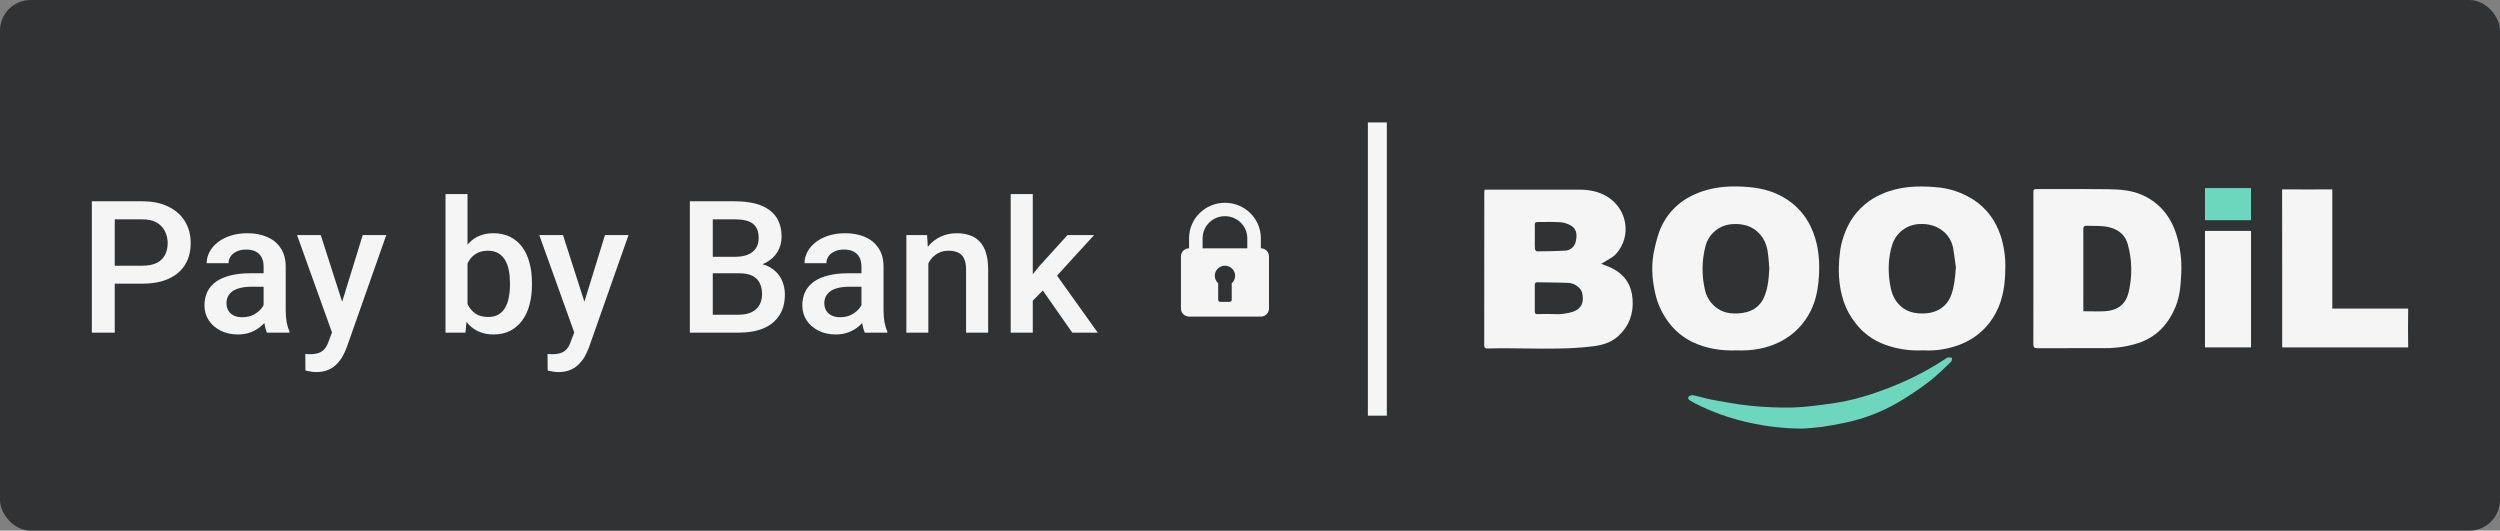 <svg width="245" height="52" viewBox="0 0 245 52" fill="none" xmlns="http://www.w3.org/2000/svg">
<rect x="0" y="0" width="245" height="52" fill="#808080" stroke="none"/>
<rect width="245" height="52" rx="3" fill="#303234"/>
<path d="M220.601 18.429H216.088V21.578H220.601V18.429Z" fill="#6DD7BD"/>
<path d="M176.512 42C174.797 41.987 173.089 41.792 171.416 41.417C169.551 41.015 167.747 40.369 166.053 39.498C165.92 39.432 165.808 39.352 165.682 39.287C165.508 39.195 165.36 39.053 165.489 38.877C165.545 38.821 165.614 38.778 165.689 38.752C165.765 38.726 165.845 38.718 165.924 38.728C166.538 38.859 167.136 39.057 167.754 39.169C169 39.392 170.248 39.634 171.506 39.758C172.878 39.905 174.258 39.965 175.637 39.937C176.989 39.897 178.338 39.706 179.678 39.515C181.598 39.242 183.44 38.662 185.236 37.959C187.157 37.212 188.99 36.264 190.706 35.129C190.76 35.092 190.814 35.029 190.871 35.026C191.014 35.026 191.156 35.033 191.298 35.05C191.272 35.181 191.298 35.371 191.214 35.443C190.487 36.127 189.784 36.846 188.99 37.446C188.013 38.187 186.99 38.869 185.928 39.486C184.352 40.392 182.64 41.044 180.857 41.419C179.317 41.753 177.777 41.978 176.512 42Z" fill="#6DD7BD"/>
<path d="M220.601 22.628H216.088V34.044H220.601V22.628Z" fill="#F5F5F5"/>
<path d="M223.654 26.335C223.654 23.899 223.654 20.994 223.646 18.56C223.646 18.561 223.646 18.56 223.646 18.56C224.985 18.576 227.228 18.561 228.566 18.561V30.245C230.788 30.245 233.778 30.245 236 30.245C235.979 31.294 235.984 32.994 236 34.043C232.106 34.035 227.548 34.035 223.654 34.043C223.66 31.573 223.654 28.801 223.654 26.335Z" fill="#F5F5F5"/>
<path fill-rule="evenodd" clip-rule="evenodd" d="M145.484 18.587H154.799C155.741 18.587 156.643 18.758 157.461 19.243C159.468 20.424 159.951 23.139 158.369 24.885C158.14 25.137 157.83 25.316 157.518 25.495C157.377 25.576 157.235 25.658 157.102 25.746C157.06 25.773 157.012 25.796 156.912 25.849C157.291 26.003 157.626 26.112 157.944 26.272C159.218 26.894 159.886 27.9 159.992 29.312C160.098 30.724 159.667 31.936 158.606 32.92C157.875 33.597 156.972 33.839 156.016 33.949C153.852 34.208 151.683 34.179 149.513 34.149C148.281 34.132 147.048 34.115 145.816 34.151C145.544 34.159 145.454 34.082 145.454 33.806C145.462 28.849 145.464 23.892 145.46 18.936L145.472 18.767L145.484 18.587ZM151.924 30.775C151.958 30.775 151.993 30.775 152.027 30.776C152.116 30.777 152.204 30.78 152.293 30.783C152.567 30.793 152.844 30.802 153.118 30.765C153.568 30.702 154.048 30.633 154.446 30.425C155.07 30.081 155.236 29.468 155.047 28.685C155.042 28.665 155.037 28.644 155.03 28.623C154.888 28.194 154.285 27.747 153.729 27.724C153.057 27.697 152.386 27.688 151.715 27.679C151.369 27.674 151.022 27.67 150.676 27.663C150.497 27.659 150.41 27.715 150.41 27.905C150.417 28.78 150.417 29.655 150.41 30.53C150.41 30.586 150.416 30.631 150.43 30.666C150.461 30.753 150.534 30.786 150.667 30.783C150.825 30.778 150.982 30.776 151.14 30.775C151.267 30.774 151.391 30.775 151.517 30.775H151.56L151.622 30.775C151.675 30.775 151.73 30.775 151.783 30.775L151.924 30.775ZM150.413 23.359C150.412 23.412 150.412 23.466 150.412 23.519C150.409 23.809 150.406 24.098 150.422 24.388C150.422 24.477 150.555 24.636 150.619 24.634C151.533 24.627 152.449 24.613 153.361 24.564C153.614 24.558 153.855 24.467 154.048 24.306C154.102 24.26 154.152 24.208 154.198 24.152C154.31 24.014 154.387 23.849 154.421 23.673C154.553 23.107 154.563 22.498 154.004 22.135C153.669 21.929 153.29 21.806 152.897 21.778C152.421 21.742 151.942 21.748 151.464 21.753C151.202 21.756 150.94 21.759 150.679 21.756C150.552 21.754 150.482 21.782 150.446 21.846C150.418 21.889 150.408 21.951 150.408 22.032C150.41 22.114 150.412 22.195 150.413 22.277V23.207C150.413 23.258 150.413 23.308 150.413 23.359Z" fill="#F5F5F5"/>
<path fill-rule="evenodd" clip-rule="evenodd" d="M199.273 18.967V26.302C199.273 26.921 199.273 27.54 199.273 28.159C199.274 30.017 199.276 31.875 199.268 33.731C199.268 34.03 199.361 34.125 199.666 34.125C200.722 34.12 201.779 34.12 202.836 34.12C204.012 34.121 205.189 34.121 206.366 34.114C207.447 34.117 208.523 33.952 209.551 33.622C211.351 33.03 212.508 31.754 213.21 30.048C213.657 28.962 213.718 27.802 213.767 26.651C213.811 25.54 213.686 24.428 213.394 23.354C212.894 21.473 211.848 20.004 210.028 19.148C208.904 18.62 207.686 18.555 206.476 18.541C204.869 18.52 203.263 18.524 201.657 18.528C201.007 18.53 200.356 18.532 199.706 18.532C199.273 18.532 199.273 18.533 199.273 18.967ZM206.392 30.49C205.897 30.531 205.399 30.52 204.887 30.51C204.65 30.505 204.413 30.501 204.17 30.501L204.165 29.584C204.165 28.794 204.166 28.004 204.167 27.214C204.17 25.634 204.171 24.054 204.165 22.48C204.163 22.275 204.204 22.169 204.345 22.136C204.39 22.125 204.447 22.121 204.518 22.124C204.734 22.134 204.949 22.135 205.164 22.137C205.74 22.14 206.312 22.143 206.881 22.316C207.725 22.578 208.277 23.091 208.515 23.914C208.95 25.463 208.979 27.097 208.598 28.66C208.432 29.377 208.059 29.875 207.523 30.171C207.204 30.348 206.826 30.453 206.399 30.49C206.396 30.49 206.395 30.49 206.392 30.49Z" fill="#F5F5F5"/>
<path fill-rule="evenodd" clip-rule="evenodd" d="M165.802 33.49C167.186 34.168 168.67 34.389 170.2 34.34C171.69 34.389 173.122 34.167 174.469 33.482C175.764 32.824 176.807 31.768 177.443 30.474C178.042 29.292 178.218 28.004 178.271 26.709C178.334 25.162 178.137 23.651 177.457 22.223C176.933 21.112 176.102 20.17 175.06 19.505C173.949 18.782 172.696 18.448 171.391 18.334C169.815 18.195 168.257 18.253 166.745 18.778C164.965 19.398 163.616 20.52 162.82 22.199C162.489 22.891 162.31 23.666 162.135 24.422L162.133 24.43C161.804 25.853 161.884 27.286 162.202 28.703C162.416 29.696 162.835 30.634 163.434 31.459C164.041 32.319 164.855 33.017 165.802 33.49ZM173.394 26.302C173.365 26.861 173.326 27.422 173.224 27.968C173.149 28.372 173.037 28.768 172.87 29.147C172.691 29.552 172.441 29.873 172.136 30.115C171.853 30.338 171.524 30.495 171.156 30.59C171.048 30.618 170.937 30.641 170.823 30.659C170.821 30.659 170.819 30.659 170.817 30.66C170.752 30.669 170.689 30.678 170.625 30.686C169.663 30.804 168.739 30.675 167.973 29.959C167.521 29.541 167.211 28.995 167.083 28.396C166.754 26.979 166.774 25.505 167.142 24.098C167.296 23.52 167.628 23.003 168.092 22.621C168.324 22.43 168.583 22.277 168.861 22.166C169.016 22.104 169.177 22.055 169.341 22.02C169.471 21.992 169.603 21.973 169.737 21.963C170.799 21.897 171.755 22.132 172.483 22.963C172.867 23.416 173.121 23.964 173.215 24.548C173.293 24.979 173.326 25.423 173.36 25.866C173.37 26.011 173.382 26.157 173.394 26.302Z" fill="#F5F5F5"/>
<path fill-rule="evenodd" clip-rule="evenodd" d="M184.658 33.753C185.876 34.205 187.177 34.403 188.477 34.335C189.706 34.405 190.935 34.211 192.081 33.767C193.611 33.19 194.87 32.07 195.609 30.625C196.322 29.278 196.501 27.808 196.521 26.319C196.552 25.229 196.398 24.141 196.065 23.102C195.583 21.665 194.752 20.48 193.473 19.619C192.341 18.872 191.03 18.431 189.672 18.339C187.868 18.185 186.085 18.263 184.386 19.028C183.136 19.568 182.086 20.476 181.379 21.628C180.79 22.612 180.423 23.71 180.304 24.847C180.113 26.436 180.175 27.997 180.675 29.526C180.934 30.3 181.328 31.024 181.84 31.665C182.562 32.609 183.537 33.334 184.658 33.753ZM191.599 25.616C191.624 25.811 191.649 26.006 191.677 26.2L191.675 26.193C191.675 26.193 191.672 26.225 191.671 26.241C191.604 27.142 191.537 28.015 191.235 28.867C191.108 29.239 190.919 29.555 190.684 29.814C190.185 30.367 189.475 30.665 188.68 30.712C187.659 30.774 186.731 30.561 186.025 29.763C185.531 29.206 185.325 28.525 185.213 27.803C185.011 26.507 185.045 25.225 185.444 23.966C185.491 23.817 185.551 23.673 185.621 23.535C185.814 23.157 186.089 22.824 186.43 22.561C186.892 22.204 187.455 21.994 188.04 21.959C189.004 21.901 189.88 22.127 190.593 22.801C191.015 23.205 191.299 23.729 191.404 24.3C191.448 24.532 191.484 24.765 191.515 24.999C191.546 25.204 191.573 25.41 191.599 25.616Z" fill="#F5F5F5"/>
<path d="M135.909 12H134.051V40.735H135.909V12Z" fill="#F5F5F5"/>
<path d="M13.947 27.799H10.556V26.04H13.947C14.537 26.04 15.014 25.945 15.378 25.757C15.741 25.568 16.007 25.309 16.174 24.979C16.347 24.643 16.433 24.26 16.433 23.829C16.433 23.423 16.347 23.043 16.174 22.689C16.007 22.329 15.741 22.041 15.378 21.823C15.014 21.604 14.537 21.495 13.947 21.495H11.245V32.6H9V19.727H13.947C14.954 19.727 15.81 19.904 16.514 20.258C17.223 20.605 17.763 21.089 18.133 21.707C18.502 22.32 18.687 23.022 18.687 23.812C18.687 24.643 18.502 25.356 18.133 25.951C17.763 26.547 17.223 27.004 16.514 27.322C15.81 27.64 14.954 27.799 13.947 27.799ZM25.834 30.681V26.119C25.834 25.777 25.771 25.483 25.646 25.235C25.521 24.988 25.33 24.796 25.074 24.66C24.823 24.525 24.507 24.457 24.126 24.457C23.774 24.457 23.47 24.516 23.213 24.634C22.957 24.752 22.757 24.911 22.614 25.111C22.471 25.312 22.399 25.539 22.399 25.792H20.253C20.253 25.415 20.345 25.05 20.53 24.696C20.715 24.342 20.983 24.027 21.335 23.75C21.687 23.473 22.107 23.255 22.596 23.096C23.085 22.936 23.634 22.857 24.242 22.857C24.969 22.857 25.613 22.978 26.174 23.219C26.741 23.461 27.185 23.826 27.507 24.316C27.835 24.799 27.999 25.406 27.999 26.137V30.39C27.999 30.826 28.029 31.218 28.088 31.566C28.154 31.908 28.246 32.205 28.366 32.459V32.6H26.156C26.055 32.37 25.974 32.078 25.915 31.725C25.861 31.365 25.834 31.017 25.834 30.681ZM26.147 26.782L26.165 28.1H24.618C24.218 28.1 23.866 28.138 23.562 28.215C23.258 28.285 23.005 28.392 22.802 28.533C22.599 28.674 22.447 28.846 22.346 29.046C22.244 29.246 22.194 29.473 22.194 29.727C22.194 29.98 22.253 30.213 22.372 30.425C22.492 30.631 22.665 30.793 22.891 30.911C23.124 31.029 23.404 31.088 23.732 31.088C24.173 31.088 24.558 31 24.886 30.823C25.22 30.64 25.482 30.419 25.673 30.16C25.864 29.895 25.965 29.644 25.977 29.408L26.675 30.354C26.603 30.596 26.481 30.855 26.308 31.132C26.135 31.41 25.909 31.675 25.628 31.928C25.354 32.176 25.023 32.379 24.636 32.538C24.254 32.697 23.813 32.777 23.312 32.777C22.68 32.777 22.116 32.653 21.621 32.406C21.126 32.152 20.739 31.813 20.458 31.389C20.178 30.959 20.038 30.472 20.038 29.93C20.038 29.423 20.133 28.975 20.324 28.586C20.521 28.191 20.807 27.861 21.183 27.596C21.564 27.331 22.03 27.13 22.578 26.995C23.127 26.853 23.753 26.782 24.457 26.782H26.147ZM32.918 31.557L35.548 23.034H37.856L33.974 34.059C33.885 34.295 33.768 34.551 33.625 34.828C33.482 35.105 33.294 35.367 33.062 35.615C32.835 35.868 32.552 36.072 32.212 36.225C31.872 36.384 31.46 36.464 30.977 36.464C30.787 36.464 30.602 36.446 30.423 36.411C30.25 36.381 30.086 36.349 29.931 36.313L29.922 34.687C29.982 34.693 30.053 34.698 30.137 34.704C30.226 34.71 30.298 34.713 30.351 34.713C30.709 34.713 31.007 34.669 31.246 34.581C31.484 34.498 31.678 34.362 31.827 34.174C31.982 33.985 32.114 33.732 32.221 33.413L32.918 31.557ZM31.434 23.034L33.732 30.195L34.117 32.441L32.623 32.821L29.108 23.034H31.434ZM43.661 19.02H45.817V30.558L45.611 32.6H43.661V19.02ZM52.132 27.729V27.914C52.132 28.622 52.051 29.273 51.89 29.868C51.735 30.457 51.497 30.97 51.175 31.407C50.859 31.843 50.465 32.182 49.994 32.423C49.529 32.659 48.989 32.777 48.375 32.777C47.773 32.777 47.248 32.665 46.801 32.441C46.354 32.217 45.978 31.899 45.674 31.486C45.376 31.073 45.134 30.581 44.949 30.01C44.764 29.438 44.633 28.807 44.556 28.117V27.525C44.633 26.83 44.764 26.199 44.949 25.633C45.134 25.061 45.376 24.569 45.674 24.157C45.978 23.738 46.351 23.417 46.792 23.193C47.239 22.969 47.761 22.857 48.357 22.857C48.977 22.857 49.523 22.975 49.994 23.211C50.471 23.446 50.868 23.782 51.184 24.218C51.5 24.649 51.735 25.162 51.89 25.757C52.051 26.352 52.132 27.009 52.132 27.729ZM49.976 27.914V27.729C49.976 27.298 49.941 26.895 49.869 26.517C49.797 26.134 49.678 25.798 49.511 25.509C49.35 25.221 49.129 24.994 48.849 24.828C48.575 24.658 48.232 24.572 47.821 24.572C47.439 24.572 47.111 24.637 46.837 24.767C46.562 24.896 46.333 25.073 46.148 25.297C45.963 25.521 45.817 25.78 45.71 26.075C45.608 26.37 45.54 26.688 45.504 27.03V28.63C45.557 29.072 45.671 29.479 45.844 29.85C46.023 30.216 46.273 30.511 46.595 30.735C46.917 30.953 47.331 31.062 47.839 31.062C48.238 31.062 48.575 30.982 48.849 30.823C49.123 30.664 49.341 30.443 49.502 30.16C49.669 29.871 49.788 29.535 49.86 29.152C49.937 28.769 49.976 28.356 49.976 27.914ZM56.658 31.557L59.288 23.034H61.596L57.714 34.059C57.624 34.295 57.508 34.551 57.365 34.828C57.221 35.105 57.034 35.367 56.801 35.615C56.575 35.868 56.291 36.072 55.951 36.225C55.611 36.384 55.2 36.464 54.717 36.464C54.526 36.464 54.341 36.446 54.162 36.411C53.989 36.381 53.825 36.349 53.67 36.313L53.661 34.687C53.721 34.693 53.793 34.698 53.876 34.704C53.966 34.71 54.037 34.713 54.091 34.713C54.449 34.713 54.747 34.669 54.985 34.581C55.224 34.498 55.418 34.362 55.567 34.174C55.722 33.985 55.853 33.732 55.96 33.413L56.658 31.557ZM55.173 23.034L57.472 30.195L57.857 32.441L56.363 32.821L52.847 23.034H55.173ZM72.49 26.782H69.172L69.154 25.165H72.052C72.541 25.165 72.956 25.094 73.295 24.952C73.641 24.805 73.904 24.596 74.083 24.325C74.261 24.048 74.351 23.715 74.351 23.326C74.351 22.895 74.267 22.544 74.1 22.273C73.933 22.002 73.677 21.805 73.331 21.681C72.991 21.557 72.556 21.495 72.025 21.495H69.852V32.6H67.606V19.727H72.025C72.741 19.727 73.379 19.795 73.939 19.93C74.506 20.066 74.986 20.278 75.38 20.567C75.779 20.85 76.08 21.209 76.283 21.646C76.492 22.082 76.596 22.601 76.596 23.202C76.596 23.732 76.468 24.218 76.211 24.66C75.955 25.097 75.576 25.453 75.075 25.73C74.575 26.007 73.951 26.172 73.206 26.226L72.49 26.782ZM72.392 32.6H68.465L69.476 30.841H72.392C72.899 30.841 73.322 30.758 73.662 30.593C74.002 30.422 74.255 30.189 74.422 29.895C74.595 29.594 74.682 29.243 74.682 28.843C74.682 28.424 74.607 28.061 74.458 27.755C74.309 27.443 74.074 27.204 73.752 27.039C73.43 26.868 73.009 26.782 72.49 26.782H69.968L69.986 25.165H73.269L73.778 25.774C74.494 25.798 75.081 25.954 75.54 26.243C76.006 26.532 76.352 26.906 76.578 27.366C76.805 27.826 76.918 28.321 76.918 28.851C76.918 29.671 76.736 30.357 76.372 30.911C76.015 31.465 75.499 31.887 74.825 32.176C74.151 32.459 73.34 32.6 72.392 32.6ZM84.423 30.681V26.119C84.423 25.777 84.36 25.483 84.235 25.235C84.11 24.988 83.919 24.796 83.662 24.66C83.412 24.525 83.096 24.457 82.714 24.457C82.362 24.457 82.058 24.516 81.802 24.634C81.546 24.752 81.346 24.911 81.203 25.111C81.06 25.312 80.988 25.539 80.988 25.792H78.841C78.841 25.415 78.934 25.05 79.119 24.696C79.303 24.342 79.572 24.027 79.924 23.75C80.275 23.473 80.696 23.255 81.185 23.096C81.674 22.936 82.222 22.857 82.831 22.857C83.558 22.857 84.202 22.978 84.763 23.219C85.329 23.461 85.773 23.826 86.095 24.316C86.424 24.799 86.587 25.406 86.587 26.137V30.39C86.587 30.826 86.617 31.218 86.677 31.566C86.743 31.908 86.835 32.205 86.954 32.459V32.6H84.745C84.644 32.37 84.563 32.078 84.503 31.725C84.45 31.365 84.423 31.017 84.423 30.681ZM84.736 26.782L84.754 28.1H83.206C82.807 28.1 82.455 28.138 82.151 28.215C81.847 28.285 81.593 28.392 81.391 28.533C81.188 28.674 81.036 28.846 80.934 29.046C80.833 29.246 80.782 29.473 80.782 29.727C80.782 29.98 80.842 30.213 80.961 30.425C81.08 30.631 81.253 30.793 81.48 30.911C81.713 31.029 81.993 31.088 82.321 31.088C82.762 31.088 83.147 31 83.475 30.823C83.809 30.64 84.071 30.419 84.262 30.16C84.453 29.895 84.554 29.644 84.566 29.408L85.264 30.354C85.192 30.596 85.07 30.855 84.897 31.132C84.724 31.41 84.497 31.675 84.217 31.928C83.943 32.176 83.612 32.379 83.224 32.538C82.843 32.697 82.401 32.777 81.9 32.777C81.268 32.777 80.705 32.653 80.21 32.406C79.715 32.152 79.327 31.813 79.047 31.389C78.767 30.959 78.626 30.472 78.626 29.93C78.626 29.423 78.722 28.975 78.913 28.586C79.109 28.191 79.396 27.861 79.771 27.596C80.153 27.331 80.618 27.13 81.167 26.995C81.716 26.853 82.342 26.782 83.045 26.782H84.736ZM90.979 25.076V32.6H88.824V23.034H90.854L90.979 25.076ZM90.595 27.463L89.897 27.454C89.903 26.777 89.998 26.155 90.183 25.589C90.374 25.023 90.636 24.537 90.97 24.13C91.31 23.723 91.716 23.411 92.187 23.193C92.658 22.969 93.183 22.857 93.761 22.857C94.226 22.857 94.647 22.922 95.022 23.051C95.404 23.175 95.729 23.379 95.997 23.662C96.272 23.944 96.481 24.313 96.624 24.767C96.767 25.215 96.838 25.766 96.838 26.42V32.6H94.674V26.411C94.674 25.951 94.605 25.589 94.468 25.324C94.337 25.052 94.143 24.861 93.886 24.749C93.636 24.631 93.323 24.572 92.947 24.572C92.578 24.572 92.246 24.649 91.954 24.802C91.662 24.955 91.415 25.165 91.212 25.43C91.015 25.695 90.863 26.002 90.756 26.349C90.648 26.697 90.595 27.068 90.595 27.463ZM101.212 19.02V32.6H99.047V19.02H101.212ZM107.223 23.034L103.01 27.649L100.702 29.983L100.139 28.18L101.883 26.049L104.62 23.034H107.223ZM105.085 32.6L101.946 28.109L103.305 26.614L107.581 32.6H105.085Z" fill="#F5F5F5"/>
<path fill-rule="evenodd" clip-rule="evenodd" d="M116.528 23.35C116.528 21.429 118.103 19.873 120.046 19.873C121.989 19.873 123.564 21.429 123.564 23.35V24.334C124.004 24.334 124.36 24.686 124.36 25.121V30.238C124.36 30.673 124.004 31.026 123.564 31.026H116.528C116.088 31.026 115.732 30.673 115.732 30.238V25.121C115.732 24.686 116.088 24.334 116.528 24.334V23.35ZM117.856 24.334H122.236V23.35C122.236 22.154 121.256 21.185 120.046 21.185C118.836 21.185 117.856 22.154 117.856 23.35V24.334ZM120.71 27.757C120.913 27.577 121.042 27.315 121.042 27.023C121.042 26.48 120.596 26.04 120.046 26.04C119.496 26.04 119.05 26.48 119.05 27.023C119.05 27.315 119.179 27.577 119.382 27.757V29.385C119.382 29.494 119.471 29.582 119.581 29.582H120.511C120.62 29.582 120.71 29.494 120.71 29.385V27.757Z" fill="#F5F5F5"/>
</svg>

